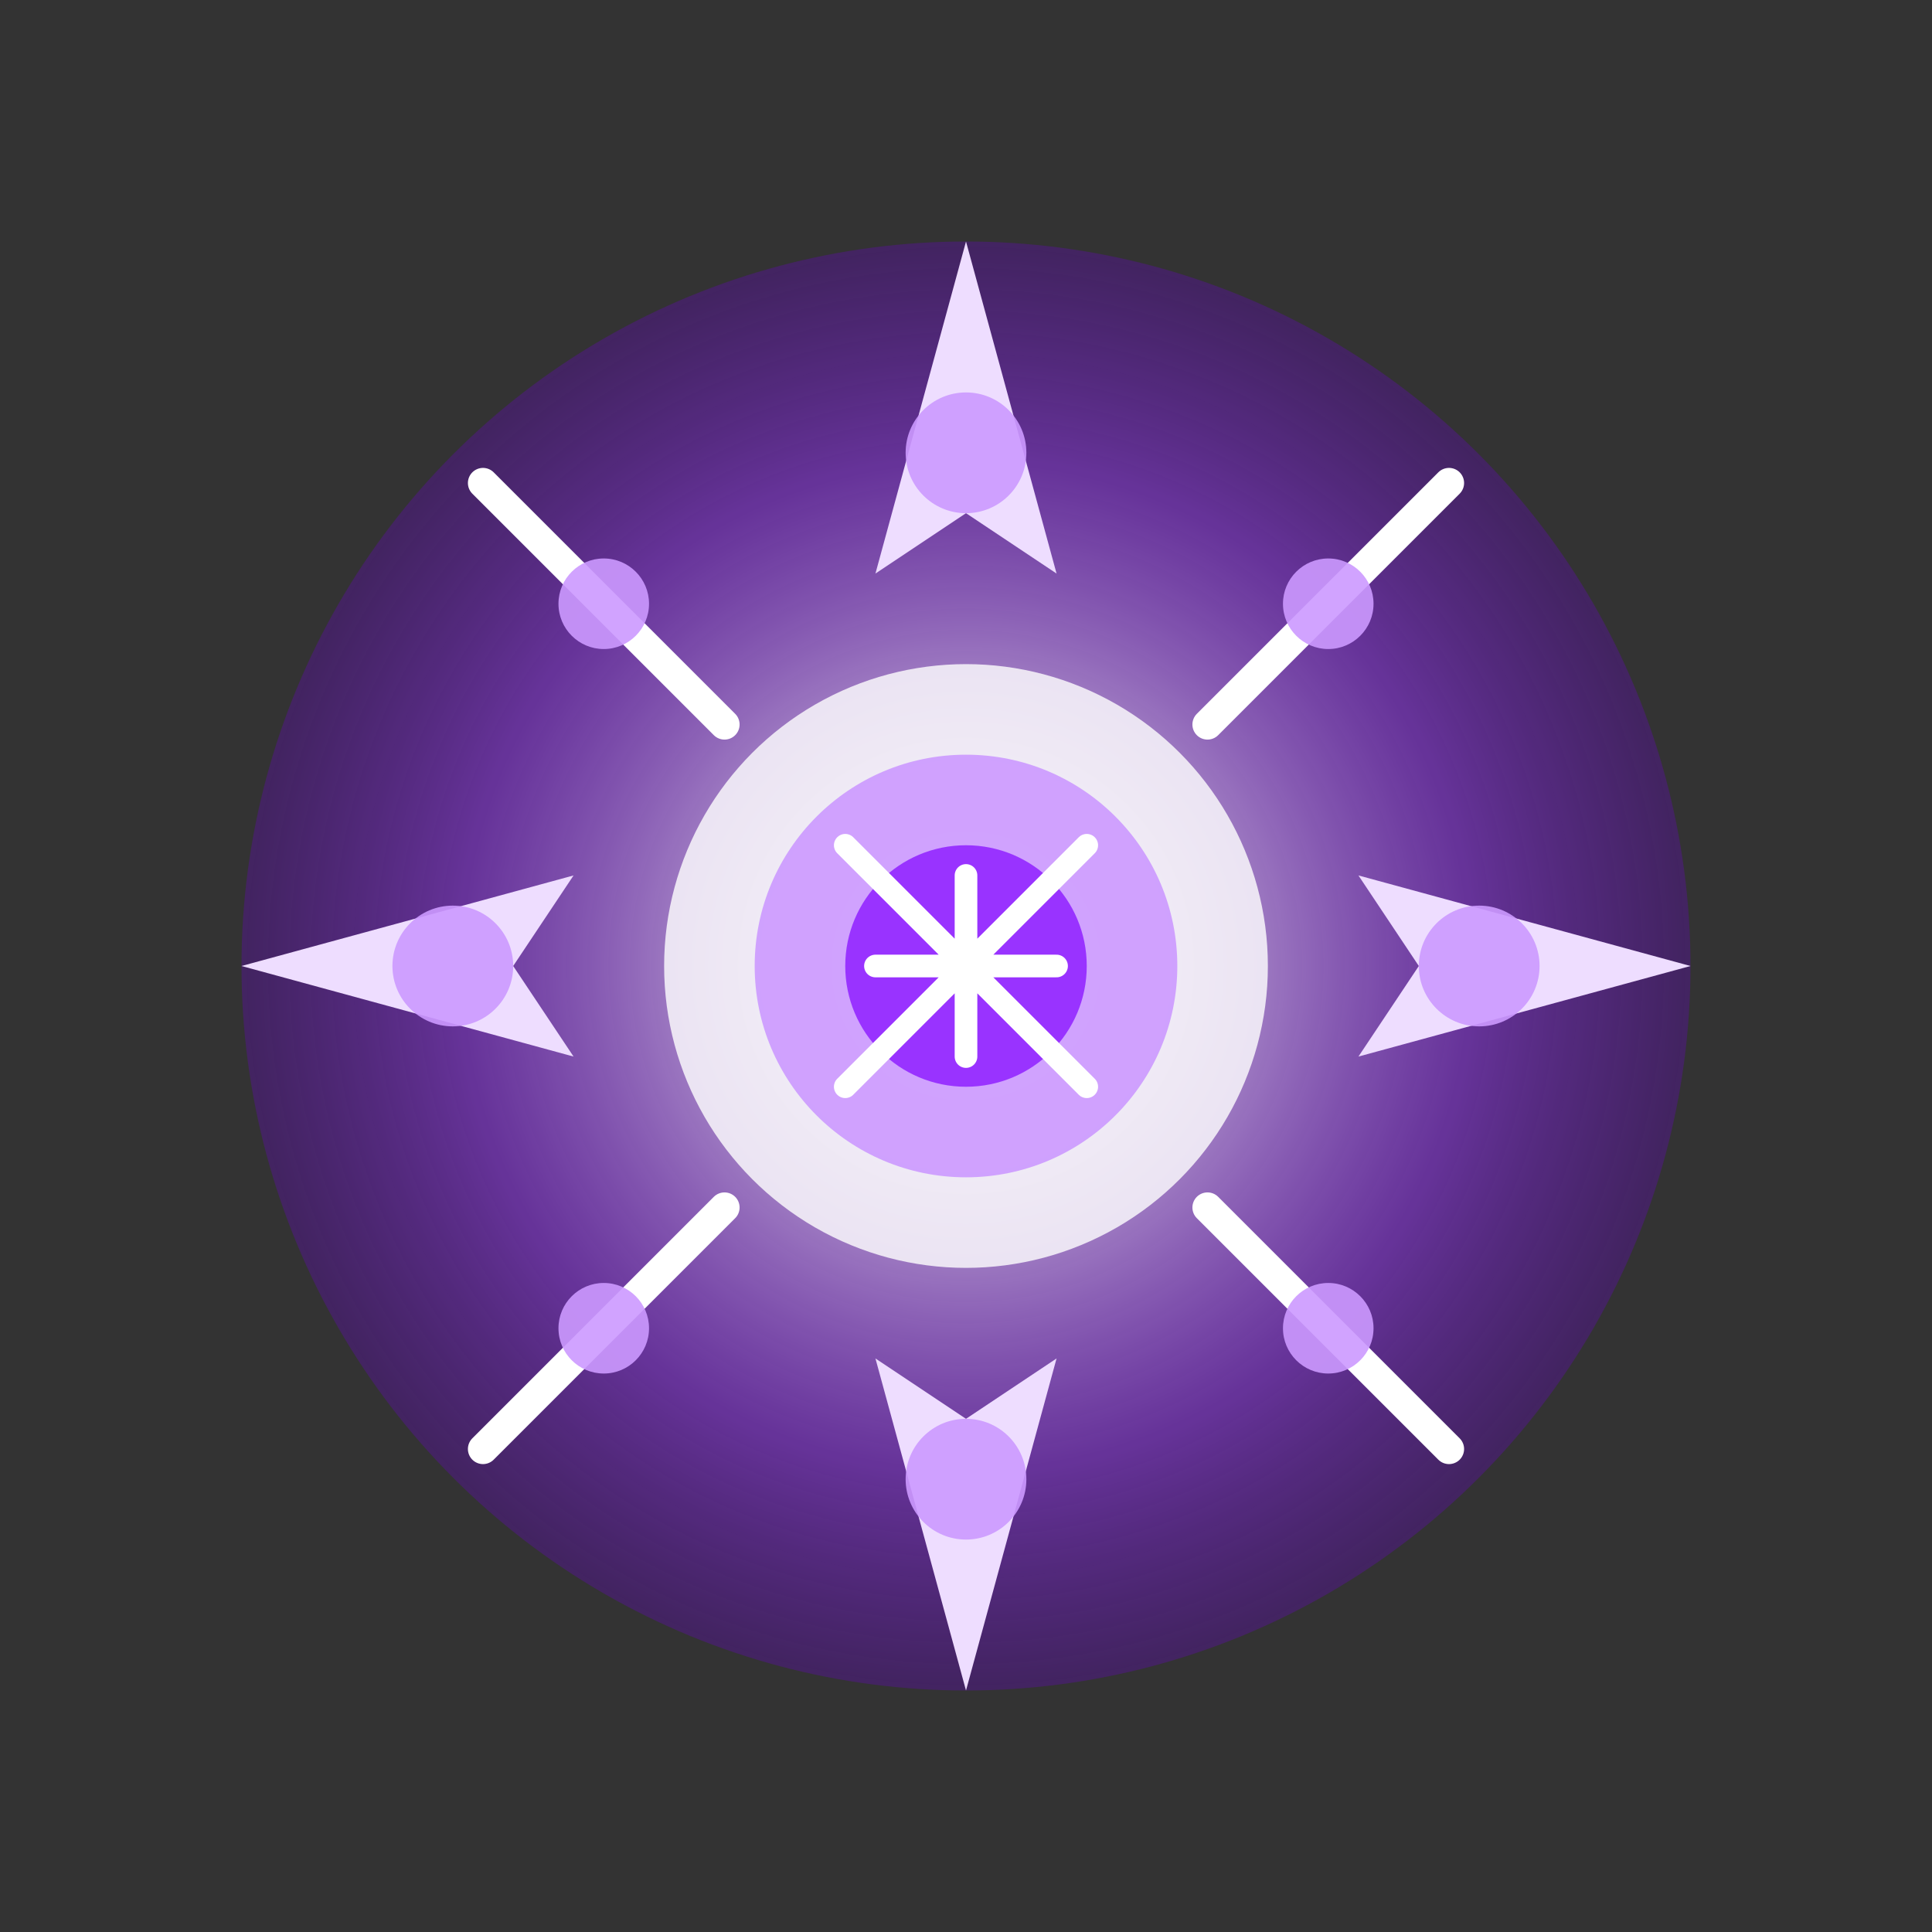 <?xml version="1.0" encoding="UTF-8"?>
<svg width="128" height="128" viewBox="0 0 128 128" xmlns="http://www.w3.org/2000/svg">
  <rect x="0" y="0" width="128" height="128" fill="#333333" stroke="none"/>
  <defs>
    <radialGradient id="burstGradient" cx="50%" cy="50%" r="50%" fx="50%" fy="50%">
      <stop offset="0%" stop-color="#FFFFFF" stop-opacity="0.9"/>
      <stop offset="40%" stop-color="#CC99FF" stop-opacity="0.7"/>
      <stop offset="70%" stop-color="#9933FF" stop-opacity="0.5"/>
      <stop offset="100%" stop-color="#6600CC" stop-opacity="0.3"/>
    </radialGradient>
  </defs>
  
  <g>
    <!-- Arcane burst -->
    <circle cx="64" cy="64" r="48" fill="url(#burstGradient)" />
    
    <!-- Arcane energy rays -->
    <g>
      <!-- Main rays -->
      <path d="M64,16 L58,38 L64,34 L70,38 Z" fill="#EEDDFF" />
      <path d="M64,112 L70,90 L64,94 L58,90 Z" fill="#EEDDFF" />
      <path d="M16,64 L38,70 L34,64 L38,58 Z" fill="#EEDDFF" />
      <path d="M112,64 L90,58 L94,64 L90,70 Z" fill="#EEDDFF" />
      
      <!-- Diagonal rays -->
      <path d="M32,32 L48,48 M96,32 L80,48 M32,96 L48,80 M96,96 L80,80" 
            stroke="#FFFFFF" stroke-width="2" stroke-linecap="round" />
      
      <!-- Arcane sigils around the burst -->
      <g fill="#CC99FF" fill-opacity="0.9">
        <circle cx="64" cy="30" r="4" />
        <circle cx="64" cy="98" r="4" />
        <circle cx="30" cy="64" r="4" />
        <circle cx="98" cy="64" r="4" />
        
        <circle cx="40" cy="40" r="3" />
        <circle cx="88" cy="40" r="3" />
        <circle cx="40" cy="88" r="3" />
        <circle cx="88" cy="88" r="3" />
      </g>
    </g>
    
    <!-- Center arcane energy -->
    <circle cx="64" cy="64" r="20" fill="#FFFFFF" fill-opacity="0.8" />
    <circle cx="64" cy="64" r="14" fill="#CC99FF" fill-opacity="0.9" />
    <circle cx="64" cy="64" r="8" fill="#9933FF" fill-opacity="1" />
    
    <!-- Arcane symbols inside -->
    <path d="M58,64 L70,64 M64,58 L64,70 M56,56 L72,72 M56,72 L72,56" 
          stroke="#FFFFFF" stroke-width="1.5" stroke-linecap="round" />
  </g>
</svg>